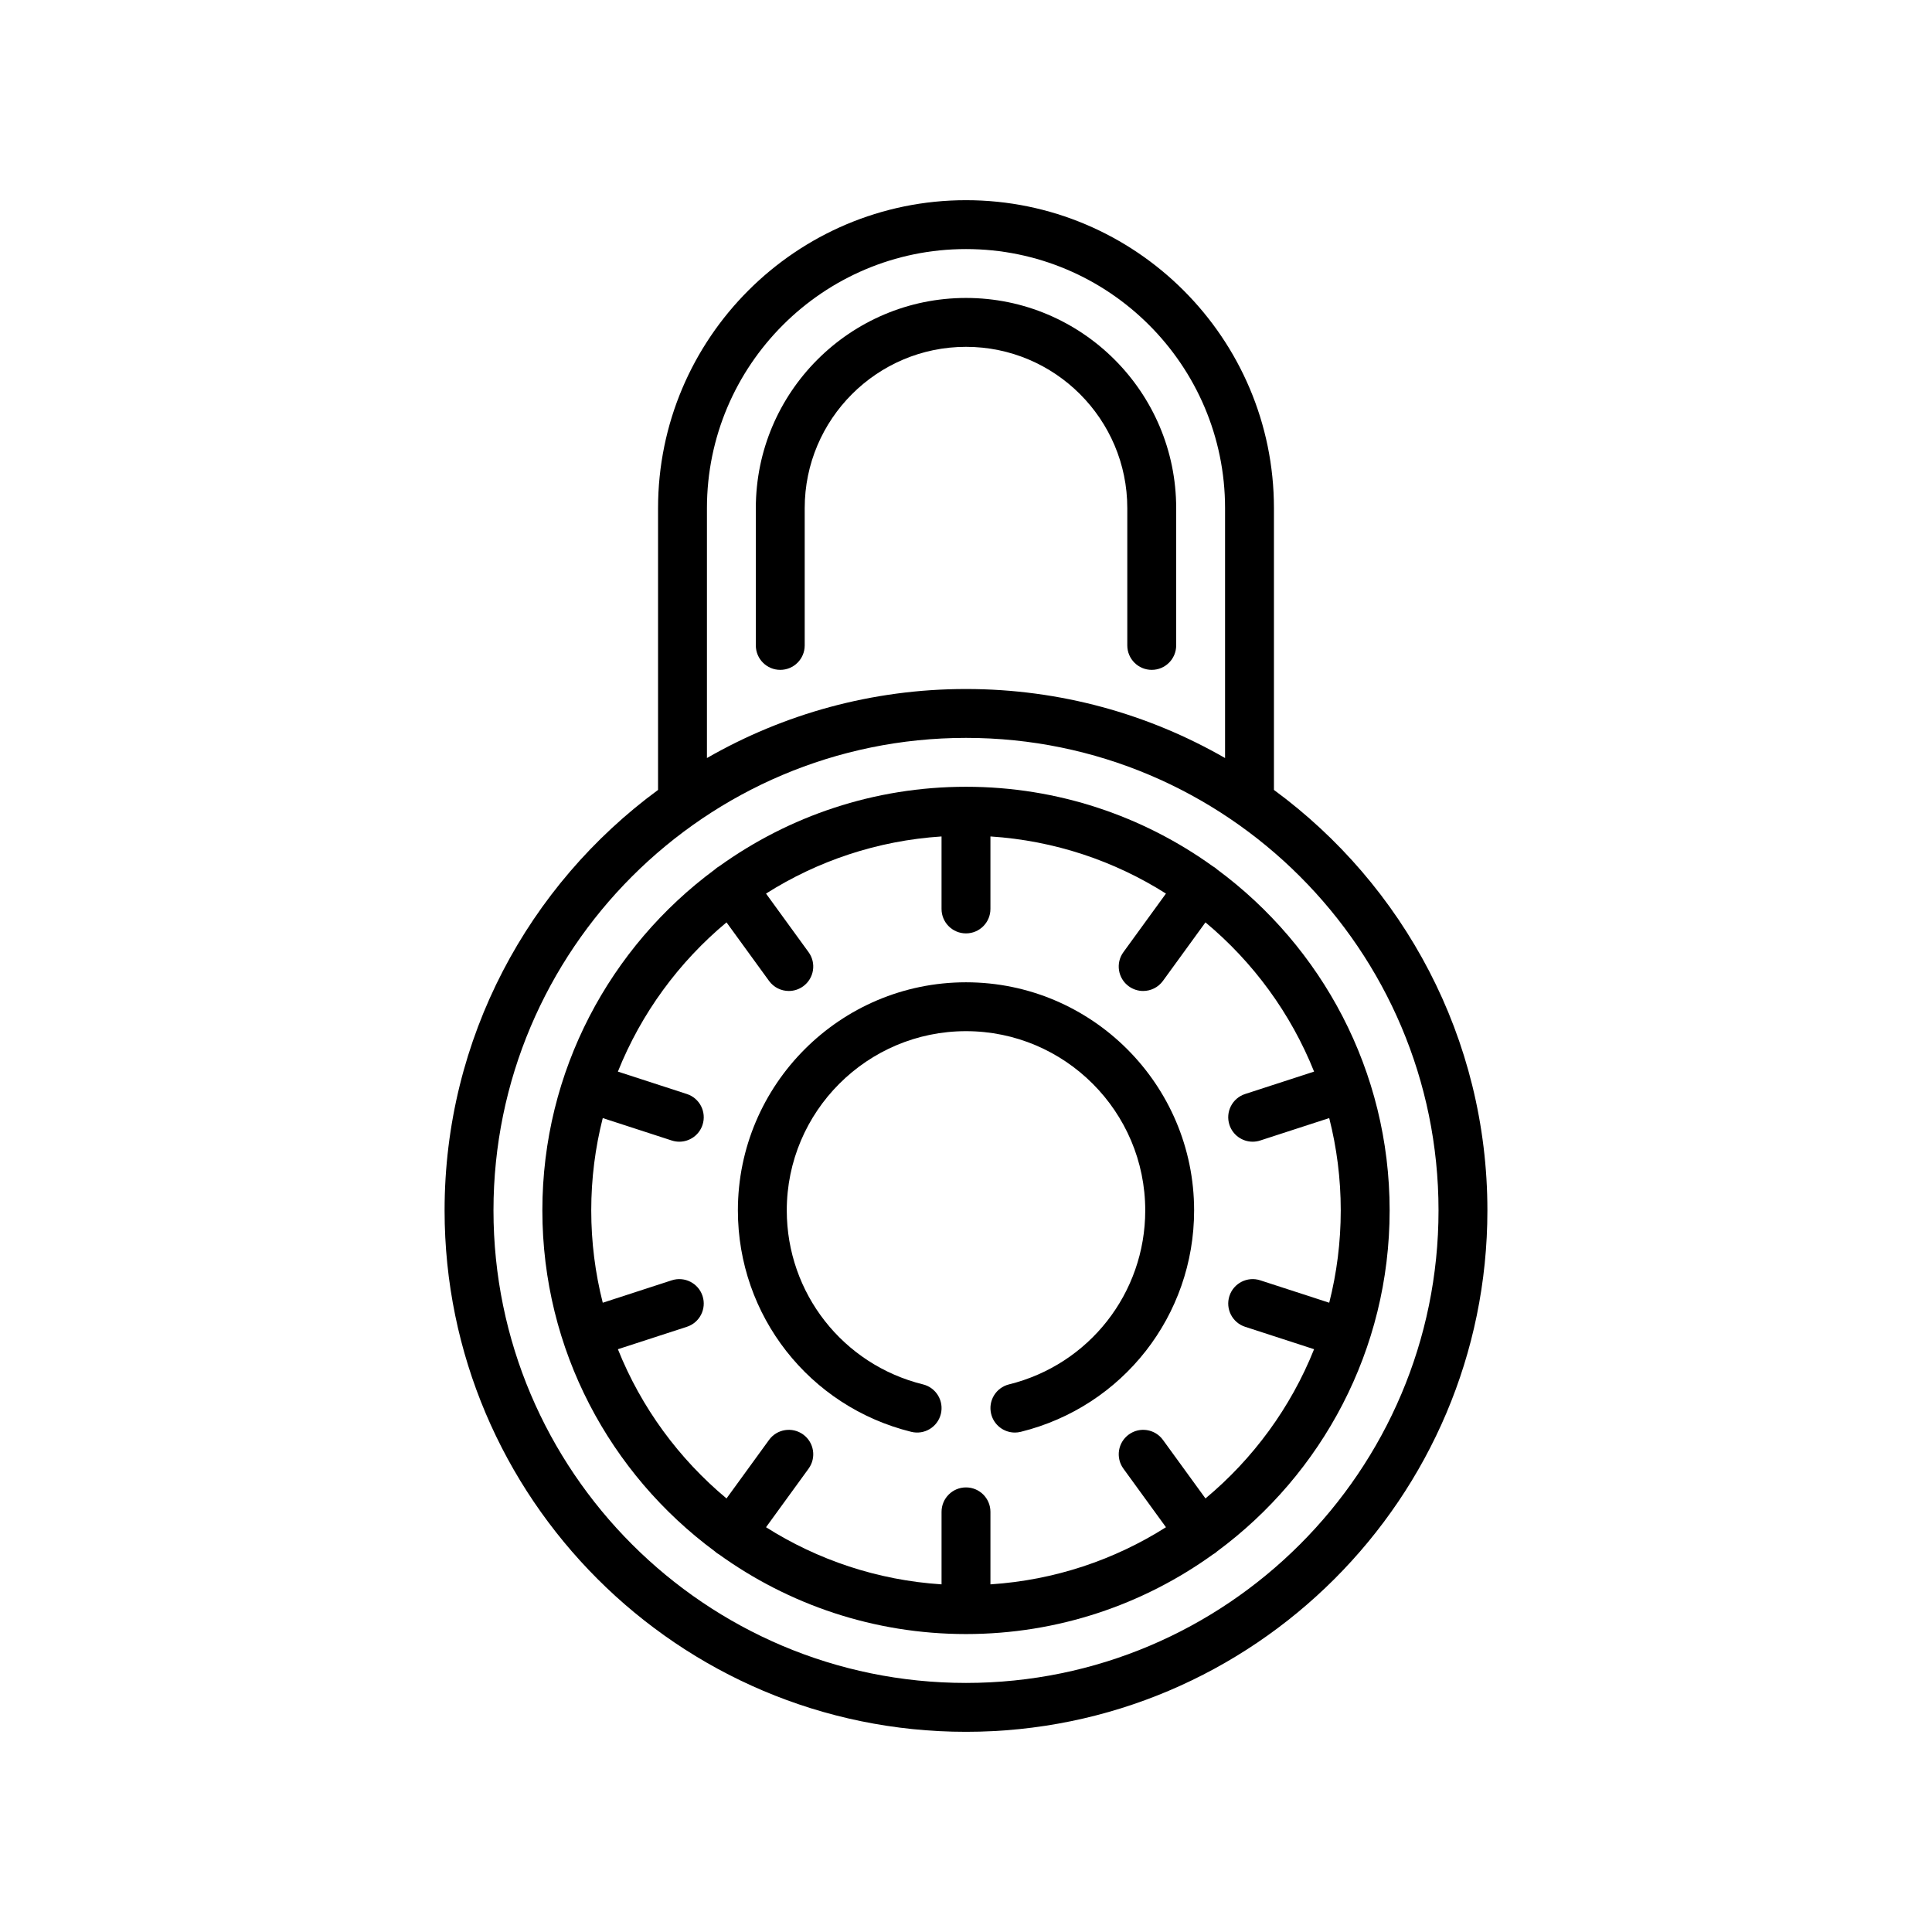 <?xml version="1.0" encoding="utf-8"?>
<!-- Generator: Adobe Illustrator 16.0.0, SVG Export Plug-In . SVG Version: 6.00 Build 0)  -->
<!DOCTYPE svg PUBLIC "-//W3C//DTD SVG 1.1//EN" "http://www.w3.org/Graphics/SVG/1.1/DTD/svg11.dtd">
<svg version="1.1" id="Capa_1" xmlns="http://www.w3.org/2000/svg" xmlns:xlink="http://www.w3.org/1999/xlink" x="0px" y="0px"
	 width="350px" height="350px" viewBox="0 0 350 350" enable-background="new 0 0 350 350" xml:space="preserve">
<g>
	<path d="M230.786,143.103V92.052c0-30.76-25.026-55.786-55.786-55.786c-30.761,0-55.787,25.026-55.787,55.786v51.052
		c-23.43,17.206-38.671,44.941-38.671,76.174c0,52.083,42.373,94.457,94.458,94.457c52.084,0,94.457-42.374,94.457-94.457
		C269.457,188.045,254.217,160.309,230.786,143.103z M128.069,92.052c0-25.877,21.053-46.931,46.931-46.931
		s46.931,21.053,46.931,46.931v45.273c-13.834-7.953-29.86-12.505-46.931-12.505s-33.097,4.552-46.931,12.505V92.052z M175,304.879
		c-47.201,0-85.602-38.401-85.602-85.602c0-47.202,38.401-85.603,85.602-85.603c47.2,0,85.602,38.401,85.602,85.603
		C260.602,266.478,222.2,304.879,175,304.879z"/>
	<path d="M220.515,157.523c-0.128-0.118-0.261-0.231-0.404-0.335c-0.14-0.102-0.285-0.191-0.432-0.274
		c-12.593-9.048-28.023-14.383-44.679-14.383c-16.655,0-32.085,5.335-44.678,14.382c-0.147,0.083-0.292,0.173-0.432,0.275
		c-0.145,0.105-0.278,0.219-0.407,0.338c-18.929,13.99-31.229,36.46-31.229,61.752c0,25.291,12.3,47.761,31.229,61.752
		c0.128,0.118,0.262,0.232,0.407,0.338c0.111,0.08,0.229,0.141,0.344,0.21c12.607,9.085,28.069,14.445,44.761,14.447
		c16.702-0.002,32.165-5.363,44.774-14.45c0.113-0.067,0.23-0.128,0.341-0.207c0.144-0.105,0.277-0.219,0.404-0.336
		c18.932-13.991,31.232-36.461,31.232-61.754S239.445,171.513,220.515,157.523z M218.383,271.457l-7.704-10.604
		c-1.437-1.979-4.205-2.417-6.184-0.979s-2.417,4.206-0.979,6.185l7.709,10.612c-9.317,5.901-20.162,9.597-31.798,10.35v-13.135
		c0-2.446-1.981-4.429-4.428-4.429s-4.428,1.982-4.428,4.429v13.135c-11.635-0.753-22.48-4.448-31.798-10.35l7.71-10.612
		c1.437-1.979,0.999-4.747-0.979-6.185c-1.977-1.437-4.748-0.999-6.185,0.979l-7.704,10.604
		c-8.623-7.182-15.444-16.456-19.677-27.034l12.493-4.06c2.326-0.756,3.599-3.253,2.843-5.579c-0.755-2.325-3.255-3.599-5.579-2.843
		l-12.5,4.063c-1.36-5.354-2.085-10.957-2.085-16.727c0-5.771,0.725-11.374,2.086-16.726l12.5,4.062
		c0.455,0.147,0.916,0.218,1.369,0.218c1.866,0,3.603-1.189,4.21-3.061c0.755-2.326-0.517-4.823-2.843-5.579l-12.494-4.059
		c4.233-10.58,11.054-19.853,19.678-27.035l7.704,10.604c0.867,1.192,2.216,1.824,3.585,1.824c0.902,0,1.813-0.274,2.599-0.846
		c1.979-1.438,2.417-4.206,0.979-6.185l-7.71-10.612c9.317-5.901,20.163-9.597,31.798-10.349v13.134
		c0,2.445,1.981,4.427,4.428,4.427c2.445,0,4.428-1.982,4.428-4.427v-13.135c11.635,0.753,22.479,4.448,31.798,10.35l-7.71,10.612
		c-1.438,1.979-0.999,4.748,0.979,6.185c0.785,0.57,1.695,0.846,2.598,0.846c1.369,0,2.72-0.634,3.586-1.826l7.704-10.603
		c8.623,7.182,15.444,16.455,19.678,27.035l-12.494,4.06c-2.325,0.756-3.6,3.254-2.843,5.579c0.607,1.871,2.343,3.06,4.21,3.06
		c0.454,0,0.915-0.069,1.369-0.217l12.5-4.063c1.362,5.352,2.089,10.955,2.089,16.726c0,5.77-0.727,11.373-2.087,16.726
		l-12.501-4.062c-2.322-0.756-4.823,0.517-5.579,2.843c-0.756,2.325,0.518,4.823,2.842,5.579l12.495,4.06
		C233.828,255.001,227.007,264.275,218.383,271.457z"/>
	<path d="M204.22,92.052v24.872c0,2.445,1.981,4.428,4.428,4.428s4.428-1.982,4.428-4.428V92.052
		c0-20.995-17.081-38.076-38.075-38.076c-20.995,0-38.076,17.081-38.076,38.076v24.872c0,2.445,1.981,4.428,4.428,4.428
		c2.446,0,4.427-1.982,4.427-4.428V92.052c0-16.112,13.108-29.22,29.221-29.22S204.22,75.94,204.22,92.052z"/>
	<path d="M175,177.952c-22.787,0-41.325,18.538-41.325,41.325c0,19.045,12.915,35.54,31.407,40.113
		c2.375,0.588,4.774-0.86,5.361-3.234c0.587-2.374-0.861-4.775-3.235-5.361c-14.53-3.594-24.677-16.554-24.677-31.518
		c0-17.904,14.566-32.471,32.47-32.471c17.904,0,32.47,14.566,32.47,32.471c0,14.964-10.147,27.924-24.678,31.518
		c-2.374,0.586-3.822,2.987-3.234,5.361c0.499,2.017,2.307,3.365,4.294,3.365c0.352,0,0.71-0.042,1.067-0.131
		c18.491-4.573,31.405-21.068,31.405-40.113C216.324,196.49,197.786,177.952,175,177.952z"/>
</g>
</svg>
